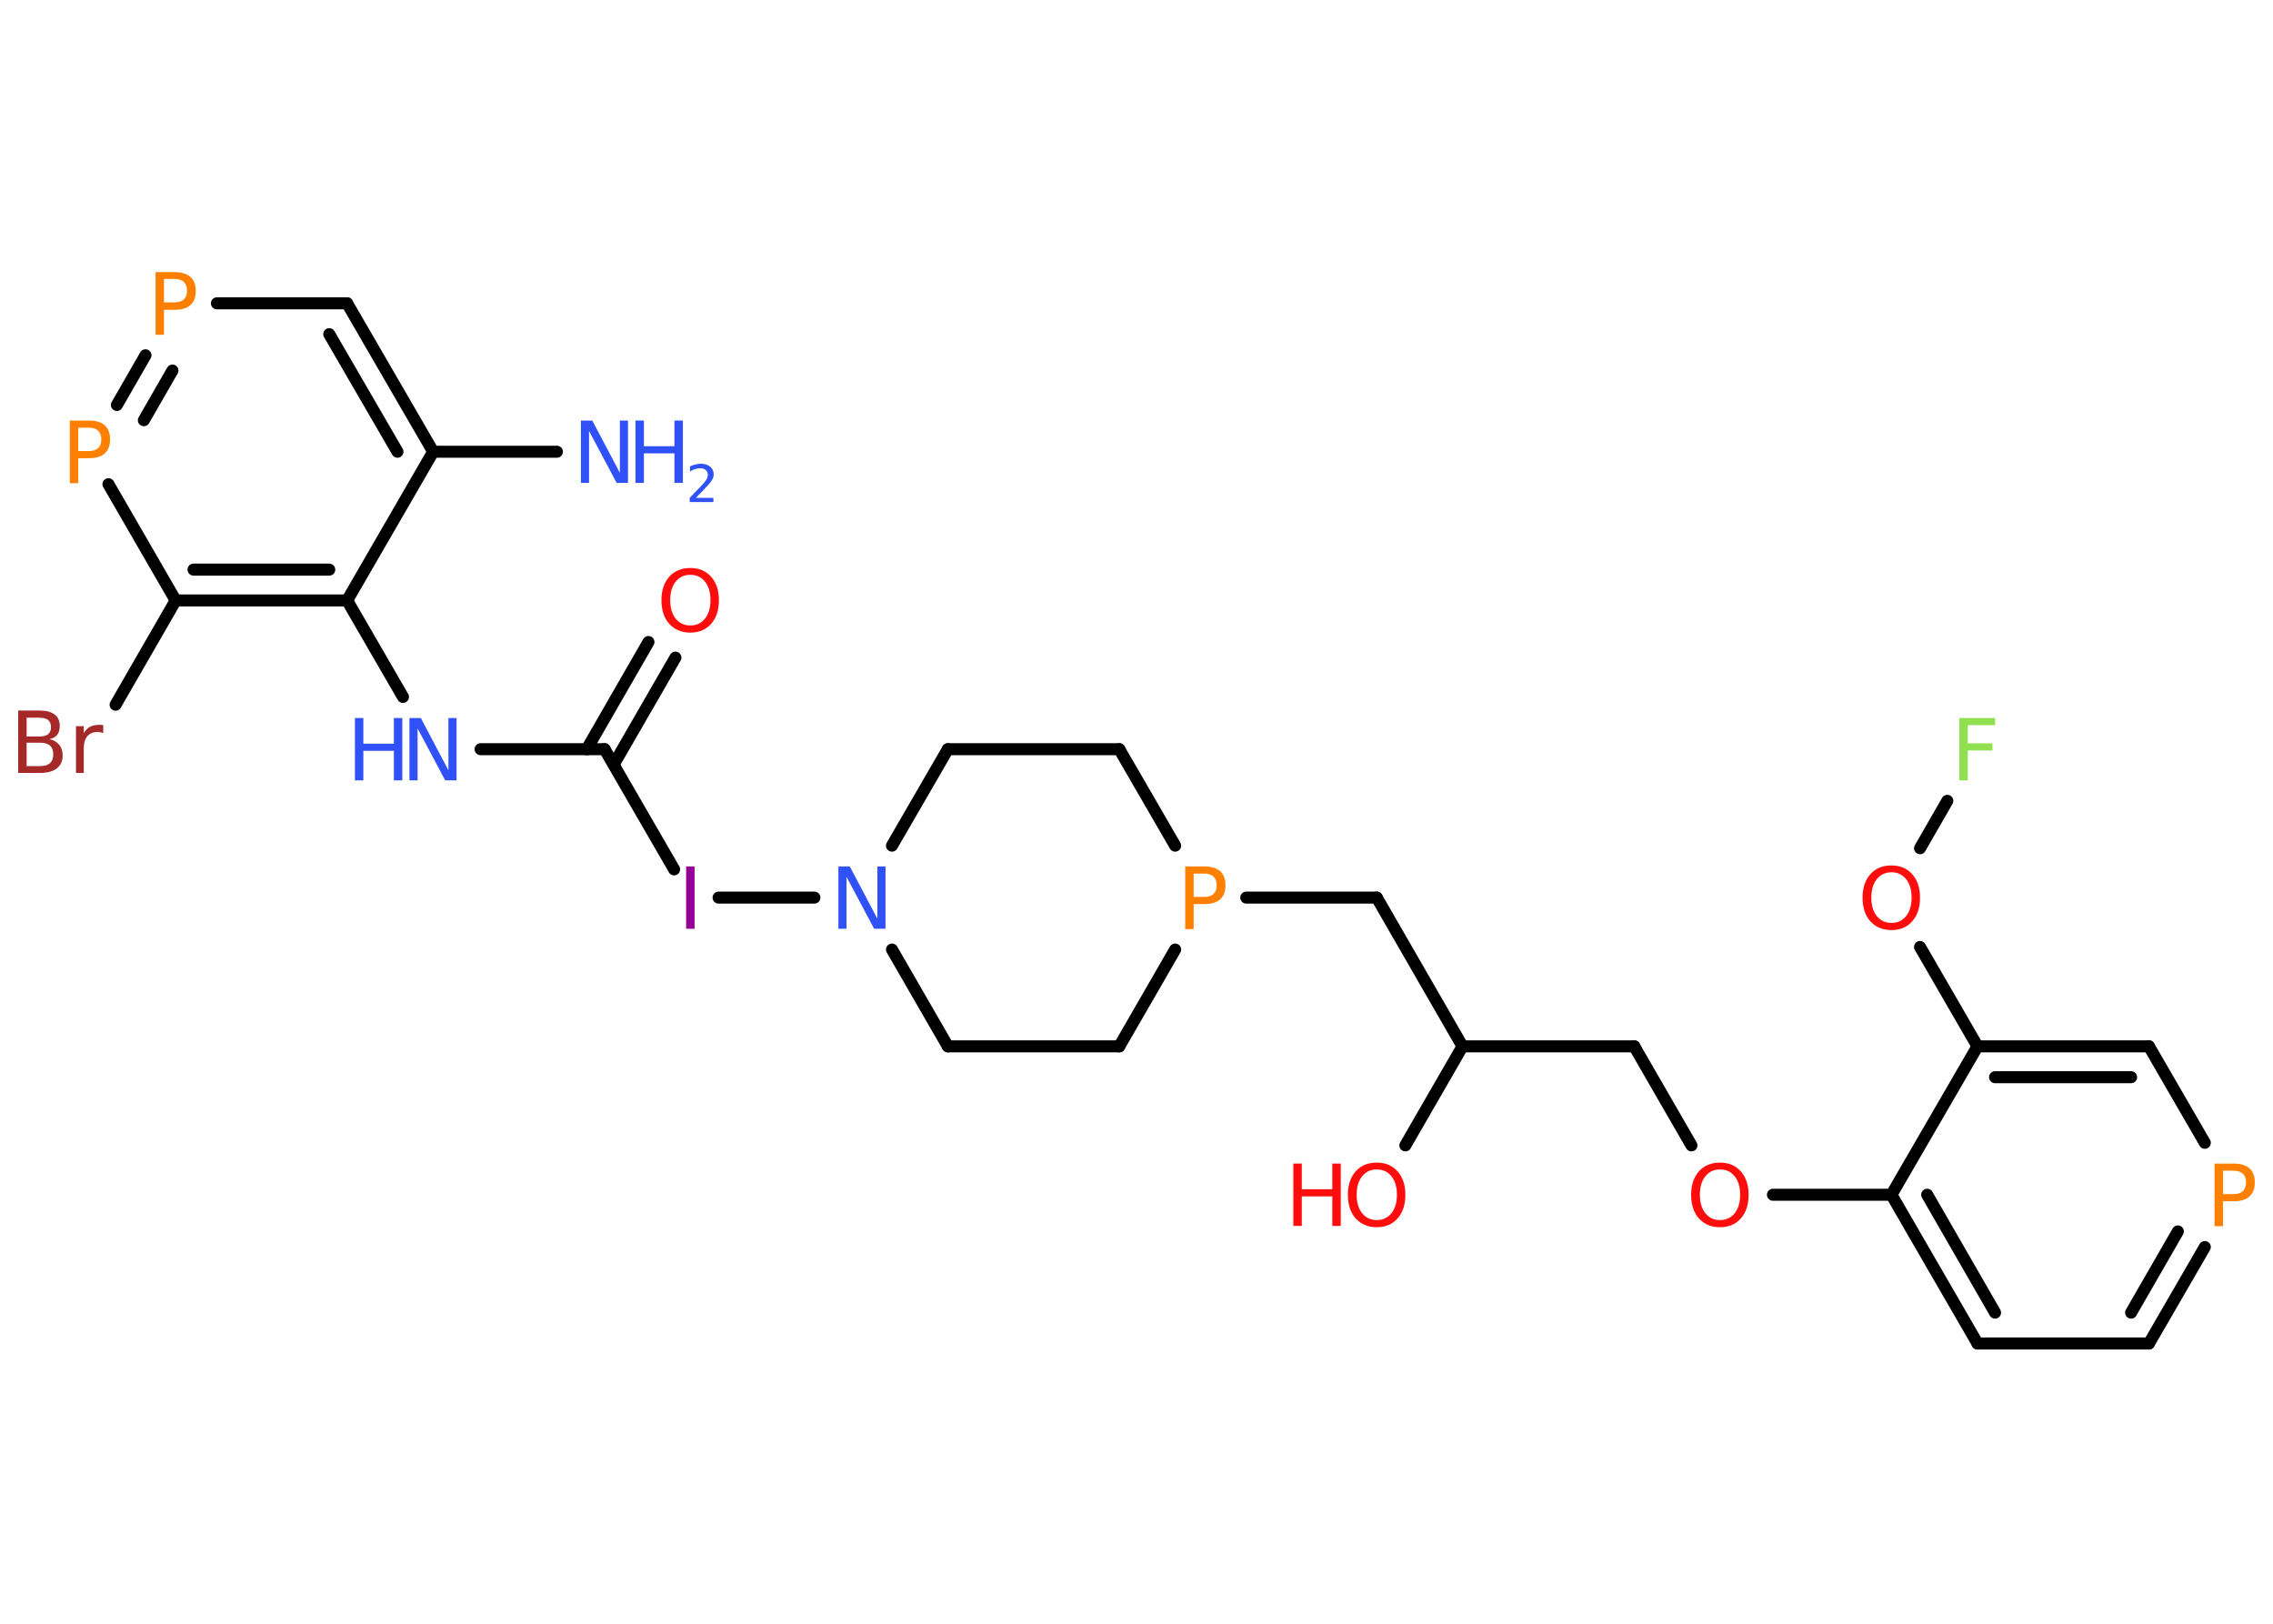 <?xml version='1.0' encoding='UTF-8'?>
<!DOCTYPE svg PUBLIC "-//W3C//DTD SVG 1.1//EN" "http://www.w3.org/Graphics/SVG/1.1/DTD/svg11.dtd">
<svg version='1.2' xmlns='http://www.w3.org/2000/svg' xmlns:xlink='http://www.w3.org/1999/xlink' width='70.0mm' height='50.0mm' viewBox='0 0 70.0 50.0'>
  <desc>Generated by the Chemistry Development Kit (http://github.com/cdk)</desc>
  <g stroke-linecap='round' stroke-linejoin='round' stroke='#000000' stroke-width='.37' fill='#3050F8'>
    <rect x='.0' y='.0' width='70.0' height='50.0' fill='#FFFFFF' stroke='none'/>
    <g id='mol1' class='mol'>
      <line id='mol1bnd1' class='bond' x1='17.15' y1='13.91' x2='13.34' y2='13.91'/>
      <g id='mol1bnd2' class='bond'>
        <line x1='13.34' y1='13.91' x2='10.69' y2='9.34'/>
        <line x1='12.24' y1='13.91' x2='10.14' y2='10.29'/>
      </g>
      <line id='mol1bnd3' class='bond' x1='10.69' y1='9.34' x2='6.68' y2='9.34'/>
      <g id='mol1bnd4' class='bond'>
        <line x1='4.48' y1='10.94' x2='3.6' y2='12.47'/>
        <line x1='5.31' y1='11.41' x2='4.43' y2='12.94'/>
      </g>
      <line id='mol1bnd5' class='bond' x1='3.34' y1='14.91' x2='5.41' y2='18.49'/>
      <line id='mol1bnd6' class='bond' x1='5.41' y1='18.49' x2='3.56' y2='21.7'/>
      <g id='mol1bnd7' class='bond'>
        <line x1='5.41' y1='18.49' x2='10.69' y2='18.49'/>
        <line x1='5.96' y1='17.54' x2='10.14' y2='17.54'/>
      </g>
      <line id='mol1bnd8' class='bond' x1='13.34' y1='13.91' x2='10.69' y2='18.49'/>
      <line id='mol1bnd9' class='bond' x1='10.69' y1='18.49' x2='12.41' y2='21.46'/>
      <line id='mol1bnd10' class='bond' x1='14.8' y1='23.07' x2='18.62' y2='23.07'/>
      <g id='mol1bnd11' class='bond'>
        <line x1='18.07' y1='23.07' x2='19.97' y2='19.77'/>
        <line x1='18.9' y1='23.54' x2='20.8' y2='20.25'/>
      </g>
      <line id='mol1bnd12' class='bond' x1='18.62' y1='23.07' x2='20.76' y2='26.77'/>
      <line id='mol1bnd13' class='bond' x1='22.13' y1='27.64' x2='25.08' y2='27.64'/>
      <line id='mol1bnd14' class='bond' x1='27.47' y1='29.24' x2='29.19' y2='32.22'/>
      <line id='mol1bnd15' class='bond' x1='29.19' y1='32.22' x2='34.47' y2='32.22'/>
      <line id='mol1bnd16' class='bond' x1='34.47' y1='32.22' x2='36.19' y2='29.24'/>
      <line id='mol1bnd17' class='bond' x1='38.38' y1='27.64' x2='42.4' y2='27.64'/>
      <line id='mol1bnd18' class='bond' x1='42.4' y1='27.64' x2='45.04' y2='32.22'/>
      <line id='mol1bnd19' class='bond' x1='45.04' y1='32.22' x2='43.28' y2='35.27'/>
      <line id='mol1bnd20' class='bond' x1='45.04' y1='32.22' x2='50.33' y2='32.22'/>
      <line id='mol1bnd21' class='bond' x1='50.33' y1='32.22' x2='52.09' y2='35.27'/>
      <line id='mol1bnd22' class='bond' x1='54.6' y1='36.79' x2='58.25' y2='36.79'/>
      <g id='mol1bnd23' class='bond'>
        <line x1='58.25' y1='36.79' x2='60.9' y2='41.37'/>
        <line x1='59.35' y1='36.79' x2='61.44' y2='40.42'/>
      </g>
      <line id='mol1bnd24' class='bond' x1='60.9' y1='41.37' x2='66.18' y2='41.37'/>
      <g id='mol1bnd25' class='bond'>
        <line x1='66.18' y1='41.37' x2='67.9' y2='38.4'/>
        <line x1='65.63' y1='40.42' x2='67.07' y2='37.92'/>
      </g>
      <line id='mol1bnd26' class='bond' x1='67.9' y1='35.19' x2='66.18' y2='32.22'/>
      <g id='mol1bnd27' class='bond'>
        <line x1='66.18' y1='32.22' x2='60.9' y2='32.22'/>
        <line x1='65.63' y1='33.17' x2='61.44' y2='33.17'/>
      </g>
      <line id='mol1bnd28' class='bond' x1='58.25' y1='36.79' x2='60.9' y2='32.22'/>
      <line id='mol1bnd29' class='bond' x1='60.9' y1='32.22' x2='59.13' y2='29.16'/>
      <line id='mol1bnd30' class='bond' x1='59.13' y1='26.12' x2='59.97' y2='24.66'/>
      <line id='mol1bnd31' class='bond' x1='36.19' y1='26.04' x2='34.47' y2='23.07'/>
      <line id='mol1bnd32' class='bond' x1='34.47' y1='23.07' x2='29.19' y2='23.07'/>
      <line id='mol1bnd33' class='bond' x1='27.47' y1='26.04' x2='29.19' y2='23.07'/>
      <g id='mol1atm1' class='atom'>
        <path d='M17.89 12.95h.35l.85 1.61v-1.61h.25v1.92h-.35l-.85 -1.6v1.6h-.25v-1.92z' stroke='none'/>
        <path d='M19.57 12.95h.26v.79h.94v-.79h.26v1.92h-.26v-.91h-.94v.91h-.26v-1.92z' stroke='none'/>
        <path d='M21.43 15.33h.54v.13h-.73v-.13q.09 -.09 .24 -.25q.15 -.15 .19 -.2q.07 -.08 .1 -.14q.03 -.06 .03 -.11q.0 -.09 -.06 -.15q-.06 -.06 -.17 -.06q-.07 .0 -.15 .02q-.08 .02 -.17 .08v-.16q.09 -.04 .18 -.06q.08 -.02 .15 -.02q.18 .0 .29 .09q.11 .09 .11 .24q.0 .07 -.03 .13q-.03 .06 -.1 .15q-.02 .02 -.12 .13q-.1 .11 -.29 .3z' stroke='none'/>
      </g>
      <path id='mol1atm4' class='atom' d='M5.05 8.59v.72h.33q.18 .0 .28 -.09q.1 -.09 .1 -.27q.0 -.17 -.1 -.27q-.1 -.09 -.28 -.09h-.33zM4.79 8.38h.59q.32 .0 .49 .15q.16 .15 .16 .43q.0 .28 -.16 .43q-.16 .15 -.49 .15h-.33v.77h-.26v-1.92z' stroke='none' fill='#FF8000'/>
      <path id='mol1atm5' class='atom' d='M2.41 13.17v.72h.33q.18 .0 .28 -.09q.1 -.09 .1 -.27q.0 -.17 -.1 -.27q-.1 -.09 -.28 -.09h-.33zM2.15 12.95h.59q.32 .0 .49 .15q.16 .15 .16 .43q.0 .28 -.16 .43q-.16 .15 -.49 .15h-.33v.77h-.26v-1.92z' stroke='none' fill='#FF8000'/>
      <path id='mol1atm7' class='atom' d='M.82 22.88v.71h.41q.21 .0 .31 -.09q.1 -.09 .1 -.27q.0 -.18 -.1 -.27q-.1 -.09 -.31 -.09h-.41zM.82 22.1v.58h.38q.19 .0 .28 -.07q.09 -.07 .09 -.22q.0 -.15 -.09 -.22q-.09 -.07 -.28 -.07h-.38zM.56 21.88h.66q.3 .0 .46 .12q.16 .12 .16 .35q.0 .18 -.08 .28q-.08 .1 -.24 .13q.19 .04 .3 .17q.11 .13 .11 .33q.0 .26 -.18 .4q-.18 .14 -.5 .14h-.69v-1.92zM3.19 22.58q-.04 -.02 -.09 -.03q-.05 -.01 -.1 -.01q-.2 .0 -.31 .13q-.11 .13 -.11 .37v.76h-.24v-1.44h.24v.22q.07 -.13 .19 -.2q.12 -.06 .29 -.06q.03 .0 .05 .0q.03 .0 .07 .01v.24z' stroke='none' fill='#A62929'/>
      <g id='mol1atm9' class='atom'>
        <path d='M12.61 22.11h.35l.85 1.61v-1.61h.25v1.92h-.35l-.85 -1.6v1.6h-.25v-1.92z' stroke='none'/>
        <path d='M10.93 22.11h.26v.79h.94v-.79h.26v1.92h-.26v-.91h-.94v.91h-.26v-1.92z' stroke='none'/>
      </g>
      <path id='mol1atm11' class='atom' d='M21.26 17.7q-.28 .0 -.45 .21q-.17 .21 -.17 .57q.0 .36 .17 .57q.17 .21 .45 .21q.28 .0 .45 -.21q.17 -.21 .17 -.57q.0 -.36 -.17 -.57q-.17 -.21 -.45 -.21zM21.26 17.49q.4 .0 .64 .27q.24 .27 .24 .72q.0 .46 -.24 .73q-.24 .27 -.64 .27q-.4 .0 -.65 -.27q-.24 -.27 -.24 -.73q.0 -.45 .24 -.72q.24 -.27 .65 -.27z' stroke='none' fill='#FF0D0D'/>
      <path id='mol1atm12' class='atom' d='M21.13 26.68h.26v1.92h-.26v-1.92z' stroke='none' fill='#940094'/>
      <path id='mol1atm13' class='atom' d='M25.82 26.68h.35l.85 1.61v-1.61h.25v1.92h-.35l-.85 -1.6v1.6h-.25v-1.92z' stroke='none'/>
      <path id='mol1atm16' class='atom' d='M36.76 26.9v.72h.33q.18 .0 .28 -.09q.1 -.09 .1 -.27q.0 -.17 -.1 -.27q-.1 -.09 -.28 -.09h-.33zM36.5 26.68h.59q.32 .0 .49 .15q.16 .15 .16 .43q.0 .28 -.16 .43q-.16 .15 -.49 .15h-.33v.77h-.26v-1.92z' stroke='none' fill='#FF8000'/>
      <g id='mol1atm19' class='atom'>
        <path d='M42.4 36.01q-.28 .0 -.45 .21q-.17 .21 -.17 .57q.0 .36 .17 .57q.17 .21 .45 .21q.28 .0 .45 -.21q.17 -.21 .17 -.57q.0 -.36 -.17 -.57q-.17 -.21 -.45 -.21zM42.4 35.8q.4 .0 .64 .27q.24 .27 .24 .72q.0 .46 -.24 .73q-.24 .27 -.64 .27q-.4 .0 -.65 -.27q-.24 -.27 -.24 -.73q.0 -.45 .24 -.72q.24 -.27 .65 -.27z' stroke='none' fill='#FF0D0D'/>
        <path d='M39.83 35.83h.26v.79h.94v-.79h.26v1.92h-.26v-.91h-.94v.91h-.26v-1.92z' stroke='none' fill='#FF0D0D'/>
      </g>
      <path id='mol1atm21' class='atom' d='M52.97 36.01q-.28 .0 -.45 .21q-.17 .21 -.17 .57q.0 .36 .17 .57q.17 .21 .45 .21q.28 .0 .45 -.21q.17 -.21 .17 -.57q.0 -.36 -.17 -.57q-.17 -.21 -.45 -.21zM52.97 35.8q.4 .0 .64 .27q.24 .27 .24 .72q.0 .46 -.24 .73q-.24 .27 -.64 .27q-.4 .0 -.65 -.27q-.24 -.27 -.24 -.73q.0 -.45 .24 -.72q.24 -.27 .65 -.27z' stroke='none' fill='#FF0D0D'/>
      <path id='mol1atm25' class='atom' d='M68.46 36.05v.72h.33q.18 .0 .28 -.09q.1 -.09 .1 -.27q.0 -.17 -.1 -.27q-.1 -.09 -.28 -.09h-.33zM68.2 35.83h.59q.32 .0 .49 .15q.16 .15 .16 .43q.0 .28 -.16 .43q-.16 .15 -.49 .15h-.33v.77h-.26v-1.92z' stroke='none' fill='#FF8000'/>
      <path id='mol1atm28' class='atom' d='M58.25 26.86q-.28 .0 -.45 .21q-.17 .21 -.17 .57q.0 .36 .17 .57q.17 .21 .45 .21q.28 .0 .45 -.21q.17 -.21 .17 -.57q.0 -.36 -.17 -.57q-.17 -.21 -.45 -.21zM58.25 26.65q.4 .0 .64 .27q.24 .27 .24 .72q.0 .46 -.24 .73q-.24 .27 -.64 .27q-.4 .0 -.65 -.27q-.24 -.27 -.24 -.73q.0 -.45 .24 -.72q.24 -.27 .65 -.27z' stroke='none' fill='#FF0D0D'/>
      <path id='mol1atm29' class='atom' d='M60.34 22.11h1.1v.22h-.84v.56h.76v.22h-.76v.92h-.26v-1.92z' stroke='none' fill='#90E050'/>
    </g>
  </g>
</svg>
